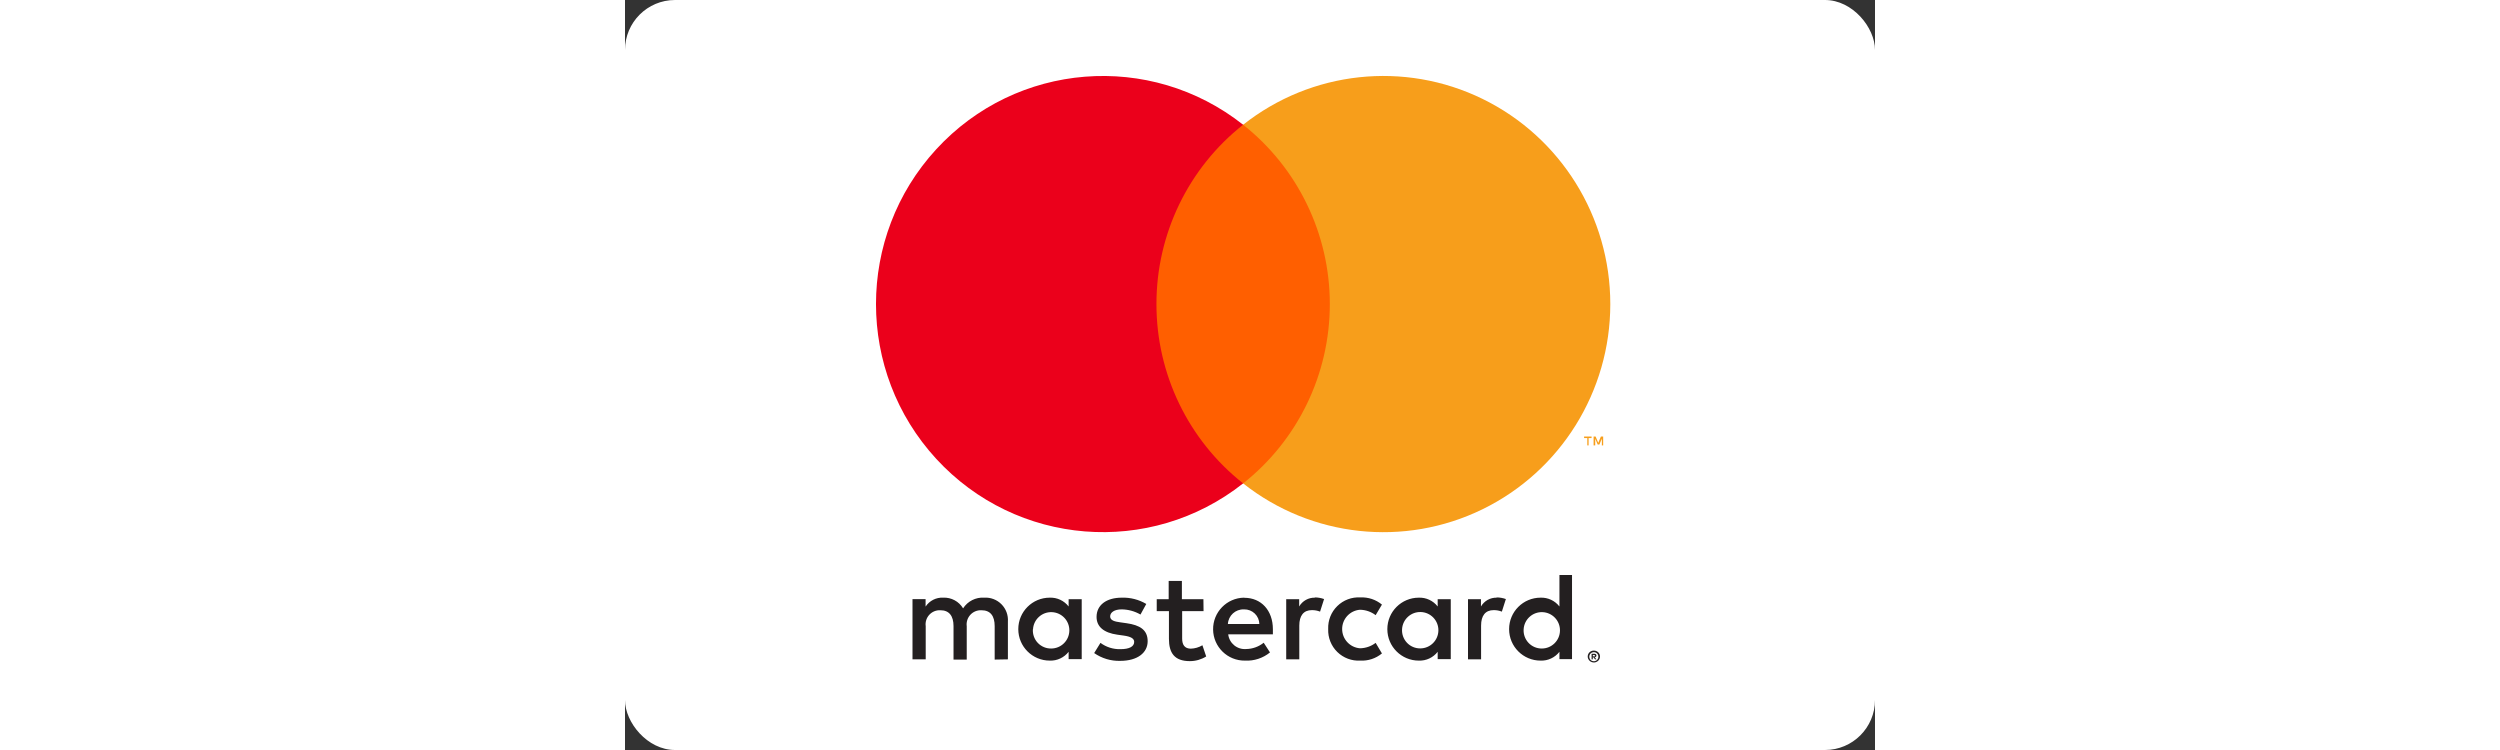 <svg height="30" viewBox="0 0 100 60" width="100" xmlns="http://www.w3.org/2000/svg"><rect x="0" y="0" width="100" height="60" fill="#333333" stroke="none"/><g fill="none" fill-rule="evenodd" transform="translate(0 -1)"><rect fill="#fff" fill-rule="nonzero" height="60" rx="4" width="100" y="1"/><path d="m13 0h74v61h-74z"/><g fill-rule="nonzero"><path d="m30.632 53.748v-3.022c.036-.514-.152-1.019-.514-1.385s-.865-.559-1.379-.529c-.678-.044-1.326.284-1.691.856-.333-.555-.944-.884-1.591-.856-.563-.028-1.1.244-1.41.715v-.594h-1.047v4.814h1.057v-2.649c-.046-.333.06-.67.288-.917.228-.247.554-.38.89-.362.695 0 1.047.453 1.047 1.269v2.679h1.057v-2.669c-.044-.333.063-.668.29-.915.227-.247.553-.38.888-.364.715 0 1.057.453 1.057 1.269v2.679zm15.641-4.814h-1.722v-1.46h-1.057v1.46h-.956v.957h.977v2.216c0 1.118.433 1.783 1.671 1.783.463.002.916-.128 1.309-.373l-.302-.896c-.281.168-.599.261-.926.272-.503 0-.695-.322-.695-.806v-2.196h1.712zm8.93-.121c-.52-.015-1.007.255-1.269.705v-.584h-1.037v4.814h1.047v-2.699c0-.796.342-1.239 1.007-1.239.224-.003.446.038.654.121l.322-1.007c-.239-.086-.491-.13-.745-.131zm-13.501.504c-.593-.353-1.274-.527-1.963-.504-1.218 0-2.014.584-2.014 1.541 0 .786.584 1.269 1.661 1.42l.503.071c.574.081.846.232.846.504 0 .373-.383.584-1.097.584-.575.017-1.139-.161-1.601-.504l-.503.816c.61.426 1.34.645 2.084.624 1.389 0 2.195-.655 2.195-1.571 0-.917-.634-1.289-1.681-1.44l-.503-.071c-.453-.06-.816-.151-.816-.473 0-.322.342-.564.916-.564.53.006 1.05.148 1.51.413zm28.044-.504c-.52-.015-1.007.255-1.269.705v-.584h-1.037v4.814h1.047v-2.699c0-.796.342-1.239 1.007-1.239.224-.003.446.038.654.121l.322-1.007c-.239-.086-.491-.13-.745-.131zm-13.491 2.518c-.025.684.239 1.347.728 1.826.489.479 1.157.73 1.84.692.629.032 1.247-.173 1.732-.574l-.503-.846c-.362.276-.803.428-1.259.433-.803-.065-1.421-.735-1.421-1.541 0-.806.618-1.476 1.421-1.541.455.005.897.157 1.259.433l.503-.846c-.485-.401-1.103-.606-1.732-.574-.683-.039-1.351.212-1.84.692-.489.479-.753 1.142-.728 1.826zm9.806 0v-2.397h-1.047v.584c-.361-.464-.923-.727-1.51-.705-1.39 0-2.517 1.127-2.517 2.518s1.127 2.518 2.517 2.518c.587.022 1.149-.241 1.51-.705v.584h1.047zm-3.896 0c.047-.79.716-1.398 1.507-1.369.791.03 1.413.686 1.4 1.478-.013.792-.656 1.428-1.447 1.432-.403.005-.79-.158-1.067-.451-.277-.293-.42-.688-.393-1.09zm-12.635-2.518c-1.39.019-2.501 1.163-2.482 2.553s1.162 2.502 2.552 2.483c.724.037 1.437-.196 1.999-.655l-.503-.776c-.398.319-.89.496-1.399.504-.72.062-1.358-.46-1.44-1.178h3.574c0-.131 0-.262 0-.403 0-1.511-.936-2.518-2.285-2.518zm0 .937c.316-.007.623.113.851.332.228.219.361.52.367.837h-2.517c.038-.672.606-1.191 1.279-1.168zm26.232 1.591v-4.341h-1.007v2.518c-.361-.464-.923-.727-1.51-.705-1.39 0-2.517 1.127-2.517 2.518s1.127 2.518 2.517 2.518c.587.022 1.149-.241 1.51-.705v.584h1.007zm1.747 1.707c.065-.001.13.011.191.035.058.024.111.058.156.101.044.043.08.095.106.151.052.119.052.254 0 .373-.026.056-.061.108-.106.151-.045.043-.098.077-.156.101-.06.027-.125.04-.191.04-.195-.001-.371-.115-.453-.292-.051-.119-.051-.254 0-.373.026-.056.061-.108.106-.151.045-.043.098-.077.156-.101.066-.026.136-.038.206-.035zm0 .851c.05 0.0.1-.01.146-.03.043-.019.083-.047.116-.081.131-.142.131-.361 0-.504-.033-.034-.072-.061-.116-.081-.046-.02-.096-.03-.146-.03-.05 0-.1.011-.146.03-.045.019-.086.046-.121.081-.131.142-.131.361 0 .504.035.035.076.062.121.081.051.022.106.032.161.03zm.03-.599c.047-.002.093.012.131.04.031.026.048.065.045.106.001.034-.011.067-.035.091-.029.027-.066.042-.106.045l.146.166h-.116l-.136-.166h-.045v.166h-.096v-.443zm-.111.086v.121h.111c.02.006.041.006.06 0 .007-.014.007-.031 0-.045.007-.014.007-.031 0-.045-.02-.006-.041-.006-.06 0zm-5.537-2.045c.047-.79.716-1.398 1.507-1.369.791.03 1.413.686 1.4 1.478-.013.792-.656 1.428-1.447 1.432-.403.005-.79-.158-1.067-.451s-.42-.688-.393-1.09zm-35.354 0v-2.407h-1.047v.584c-.361-.464-.923-.727-1.51-.705-1.39 0-2.517 1.127-2.517 2.518s1.127 2.518 2.517 2.518c.587.022 1.149-.241 1.51-.705v.584h1.047zm-3.896 0c.047-.79.716-1.398 1.507-1.369.791.03 1.413.686 1.4 1.478-.013.792-.656 1.428-1.447 1.432-.405.008-.794-.154-1.074-.447-.279-.293-.423-.69-.396-1.094z" fill="#231f20"/><g transform="translate(20 7)"><path d="m21.507 3.979h15.885v28.693h-15.885z" fill="#ff5f00"/><path d="m22.516 18.328c-.006-5.6 2.551-10.891 6.934-14.349-7.443-5.879-18.132-5.023-24.554 1.967-6.422 6.99-6.422 17.768 0 24.758s17.111 7.847 24.554 1.967c-4.381-3.456-6.938-8.746-6.934-14.344z" fill="#eb001b"/><path d="m58.824 18.328c-0 6.986-3.969 13.359-10.221 16.412-6.252 3.053-13.689 2.25-19.153-2.068 4.379-3.459 6.936-8.748 6.936-14.346s-2.557-10.887-6.936-14.346c5.464-4.318 12.901-5.121 19.153-2.068 6.252 3.053 10.221 9.426 10.221 16.412zm-1.735 11.303v-.588h.237v-.122h-.6v.122h.257v.588zm1.165 0v-.71h-.182l-.212.507-.212-.507h-.161v.71h.131v-.532l.197.461h.136l.197-.461v.537z" fill="#f79e1b"/></g></g></g></svg>